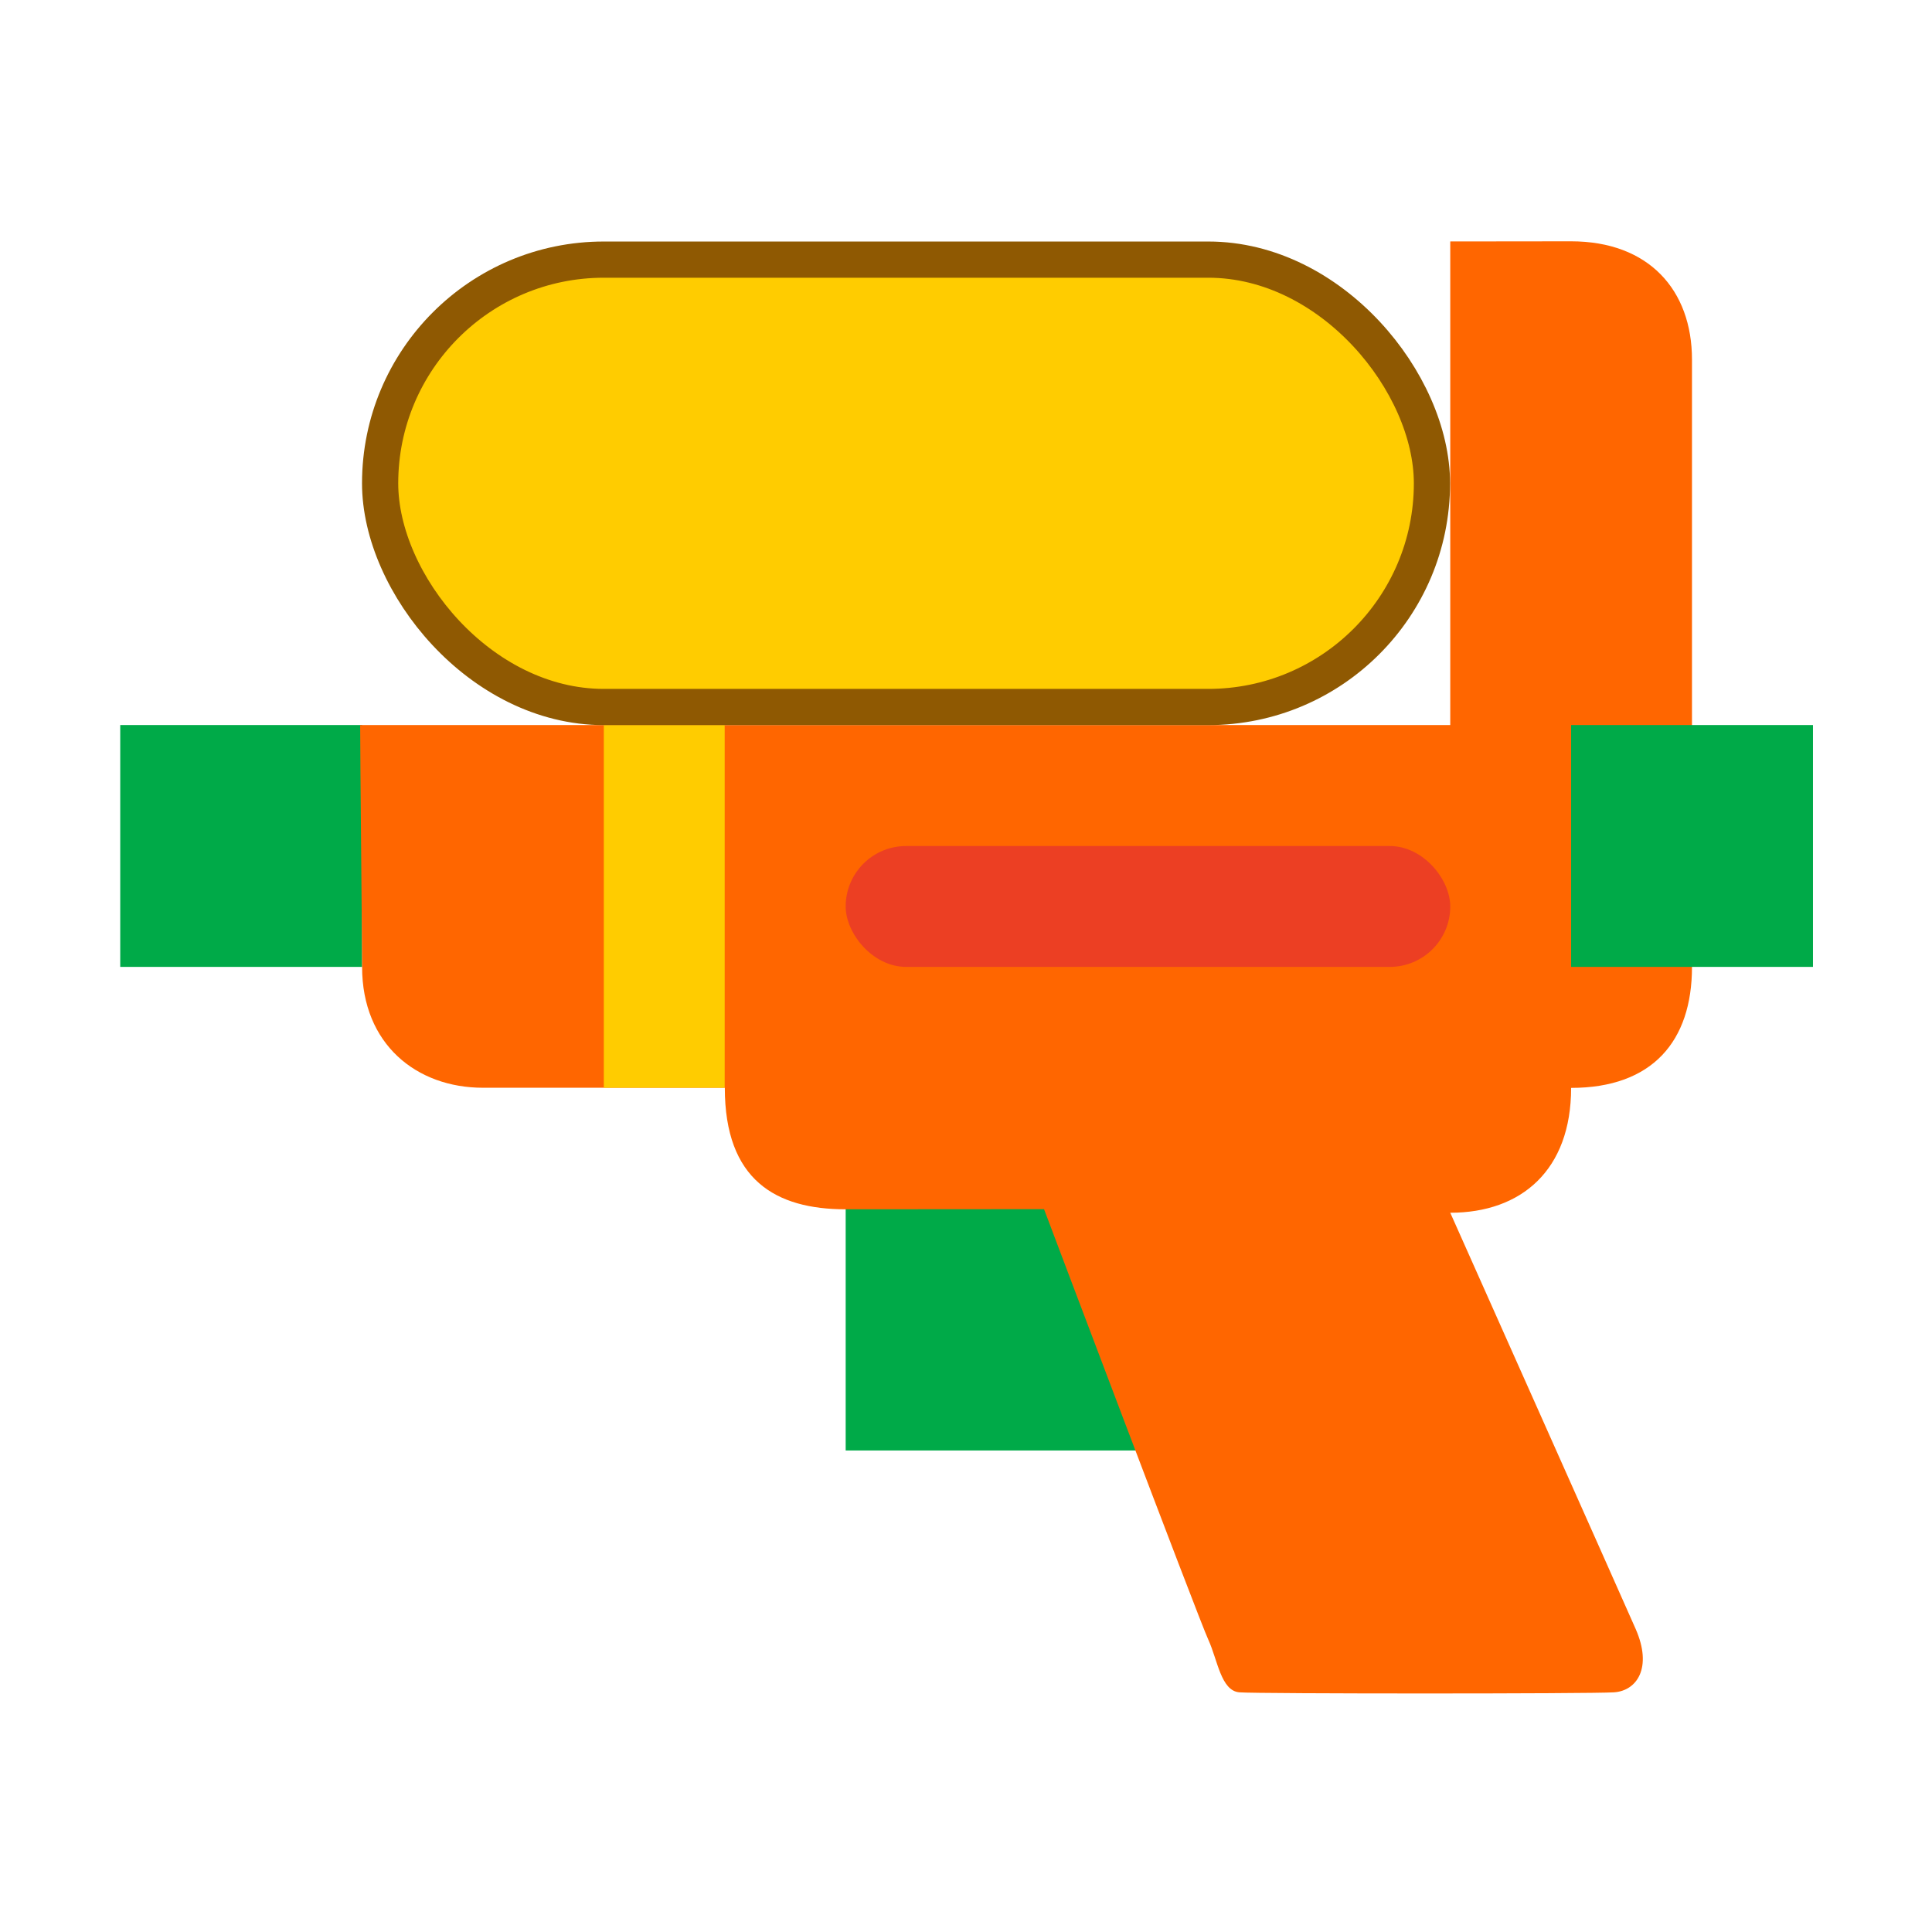 <svg height="16" viewBox="0 0 16 16" width="16" xmlns="http://www.w3.org/2000/svg" xmlns:xlink="http://www.w3.org/1999/xlink"><rect x="0" y="0" width="16" height="16" fill="#333333" stroke="none"/><g stroke-width="8.78" transform="matrix(.114 0 0 .114 .77 .35)"><path d="m-6.8-3.1h140.53v140.53h-140.53z" fill="#fff"/><path d="m54.68 75.95h26.35v26.35h-26.35z" fill="#00aa48"/><path id="a" d="m1.98 49.6h17.57v17.57h-17.57z" fill="#00aa48"/><path d="m98.6 14.47v35.13h-79.19c0 2.24.14 15.88.14 17.57 0 5.63 3.97 8.78 8.78 8.78h17.57c0 6.71 3.71 8.83 8.78 8.83l14.41-.01s11.26 29.84 11.94 31.29c.67 1.46.91 3.7 2.25 3.81s25.53.11 27.21 0 2.81-1.8 1.58-4.6-13.47-30.24-13.47-30.24c5.17 0 8.78-3.1 8.78-9.07 5.9 0 8.78-3.39 8.78-8.78v-7.01-10.57-26.55c0-5.06-3.15-8.59-8.78-8.59z" fill="#f60" stroke-width="54.92"/><use transform="translate(105.4)" xlink:href="#a"/><rect fill="#ec3f23" height="8.78" rx="4.39" width="43.92" x="54.68" y="58.39"/><g fill="#fc0"><path d="m37.11 49.6h8.78v26.35h-8.78z"/><rect height="32.5" rx="16.25" stroke="#8f5902" stroke-linejoin="round" stroke-width="2.63" width="76.41" x="20.86" y="15.79"/></g></g></svg>